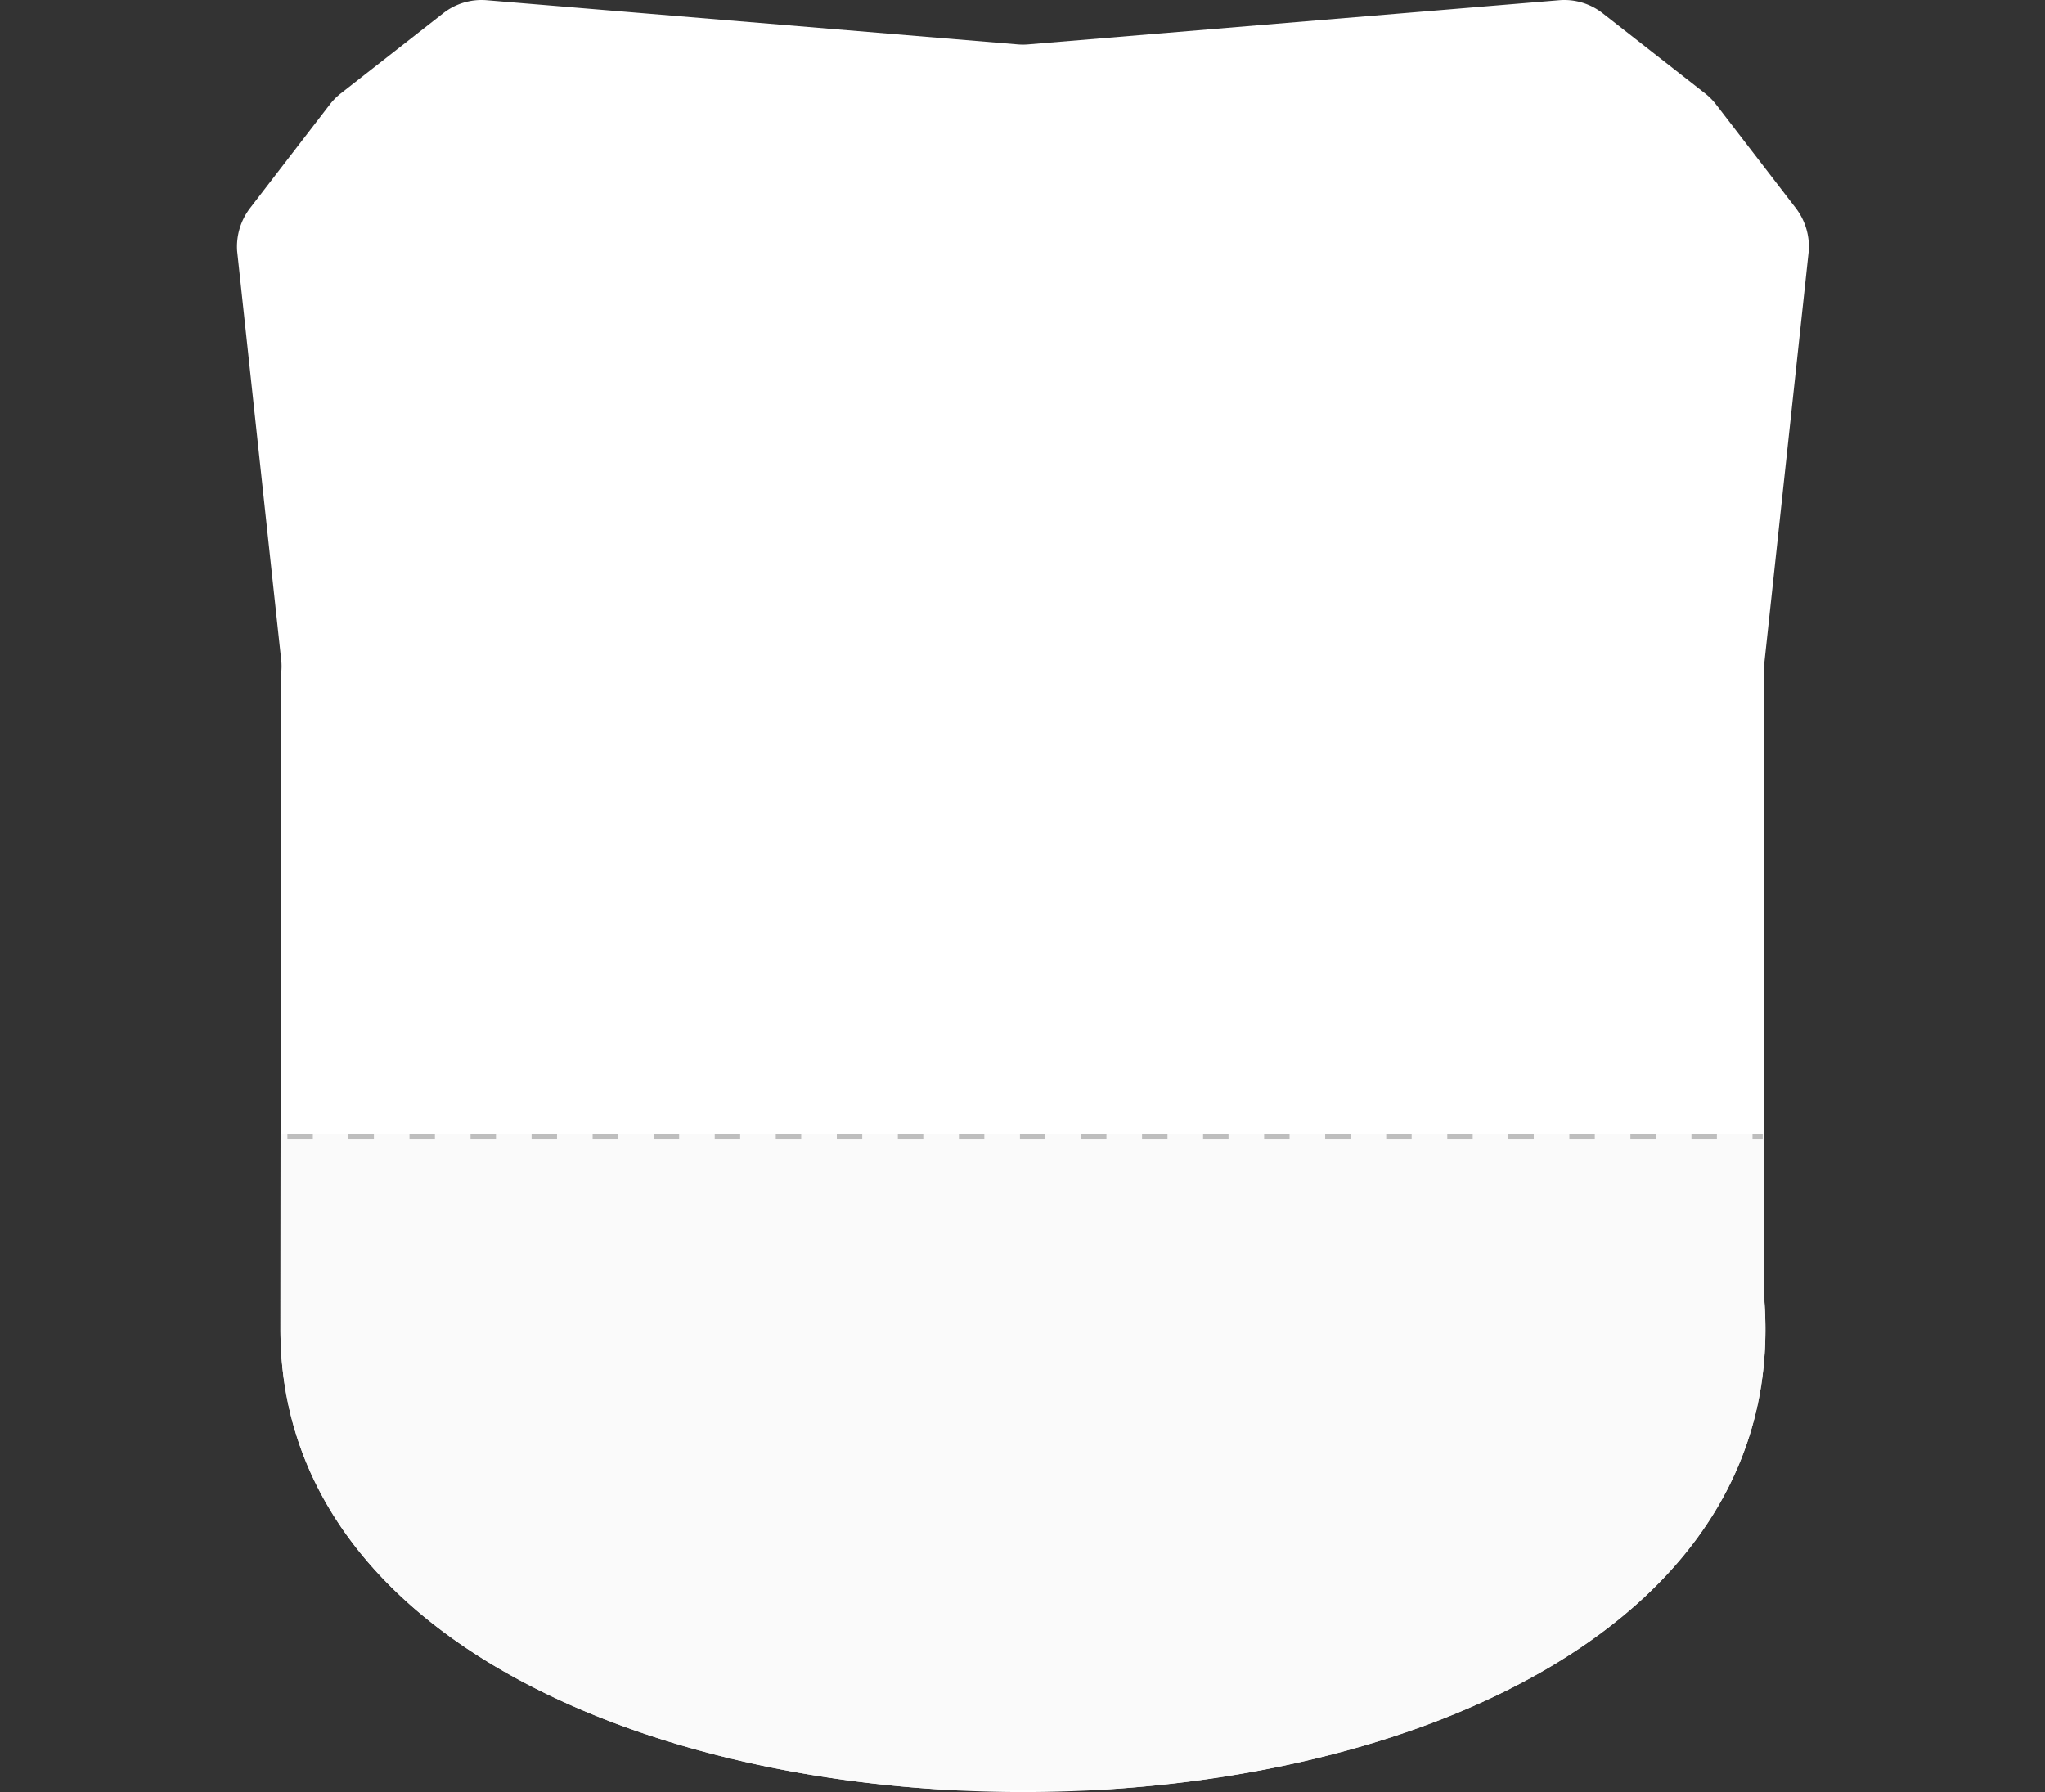 <svg xmlns="http://www.w3.org/2000/svg" xmlns:xlink="http://www.w3.org/1999/xlink" width="402" height="352.322" viewBox="0 0 402 352.322">
  <rect x="0" y="0" width="402" height="352.322" fill="#333333" stroke="none"/>
  <defs>
    <clipPath id="clip-path">
      <path id="長方形_11" data-name="長方形 11" d="M0,0H402a0,0,0,0,1,0,0V69a60,60,0,0,1-60,60H60A60,60,0,0,1,0,69V0A0,0,0,0,1,0,0Z" transform="translate(-13 331)" fill="#fafafa"/>
    </clipPath>
  </defs>
  <g id="bg" transform="translate(11 -229)">
    <path id="bg-2" data-name="bg" d="M-58.683-62.65,45.726-53.965a12.207,12.207,0,0,0,2.019,0l104.41-8.685a12.212,12.212,0,0,1,8.541,2.56l20.118,15.746a12.306,12.306,0,0,1,2.175,2.194l15.664,20.364a12.464,12.464,0,0,1,2.55,8.459L192.5,67.44c-.04.574-.04,125.3,0,125.876,8.76,126.634-291.819,128.407-291.72,5.241,0-1.67.063-127.595.188-129.393a12.648,12.648,0,0,0,0-1.725l-8.7-80.767a12.463,12.463,0,0,1,2.549-8.459L-89.515-42.15a12.355,12.355,0,0,1,2.174-2.194L-67.224-60.09A12.215,12.215,0,0,1-58.683-62.65Z" transform="translate(143.351 291.692)" fill="#fff"/>
    <g id="bg-3" data-name="bg" transform="translate(2 121)" clip-path="url(#clip-path)">
      <path id="bg-4" data-name="bg" d="M-58.683-107.65,45.726-98.965a12.207,12.207,0,0,0,2.019,0l104.41-8.685a12.212,12.212,0,0,1,8.541,2.56l20.118,15.746a12.306,12.306,0,0,1,2.175,2.194l15.664,20.364a12.464,12.464,0,0,1,2.55,8.459L192.5,67.44c-.04.574-.04,125.3,0,125.876,8.76,126.634-291.819,128.407-291.72,5.241,0-1.67.063-127.595.188-129.393a12.648,12.648,0,0,0,0-1.725l-8.7-125.767a12.463,12.463,0,0,1,2.549-8.459L-89.515-87.15a12.355,12.355,0,0,1,2.174-2.194l20.117-15.746A12.215,12.215,0,0,1-58.683-107.65Z" transform="translate(141.351 170.692)" fill="#fafafa"/>
    </g>
    <line id="線_12" data-name="線 12" x2="290" transform="translate(45.5 452.5)" fill="none" stroke="#bebebe" stroke-width="1" stroke-dasharray="5 7"/>
  </g>
</svg>
